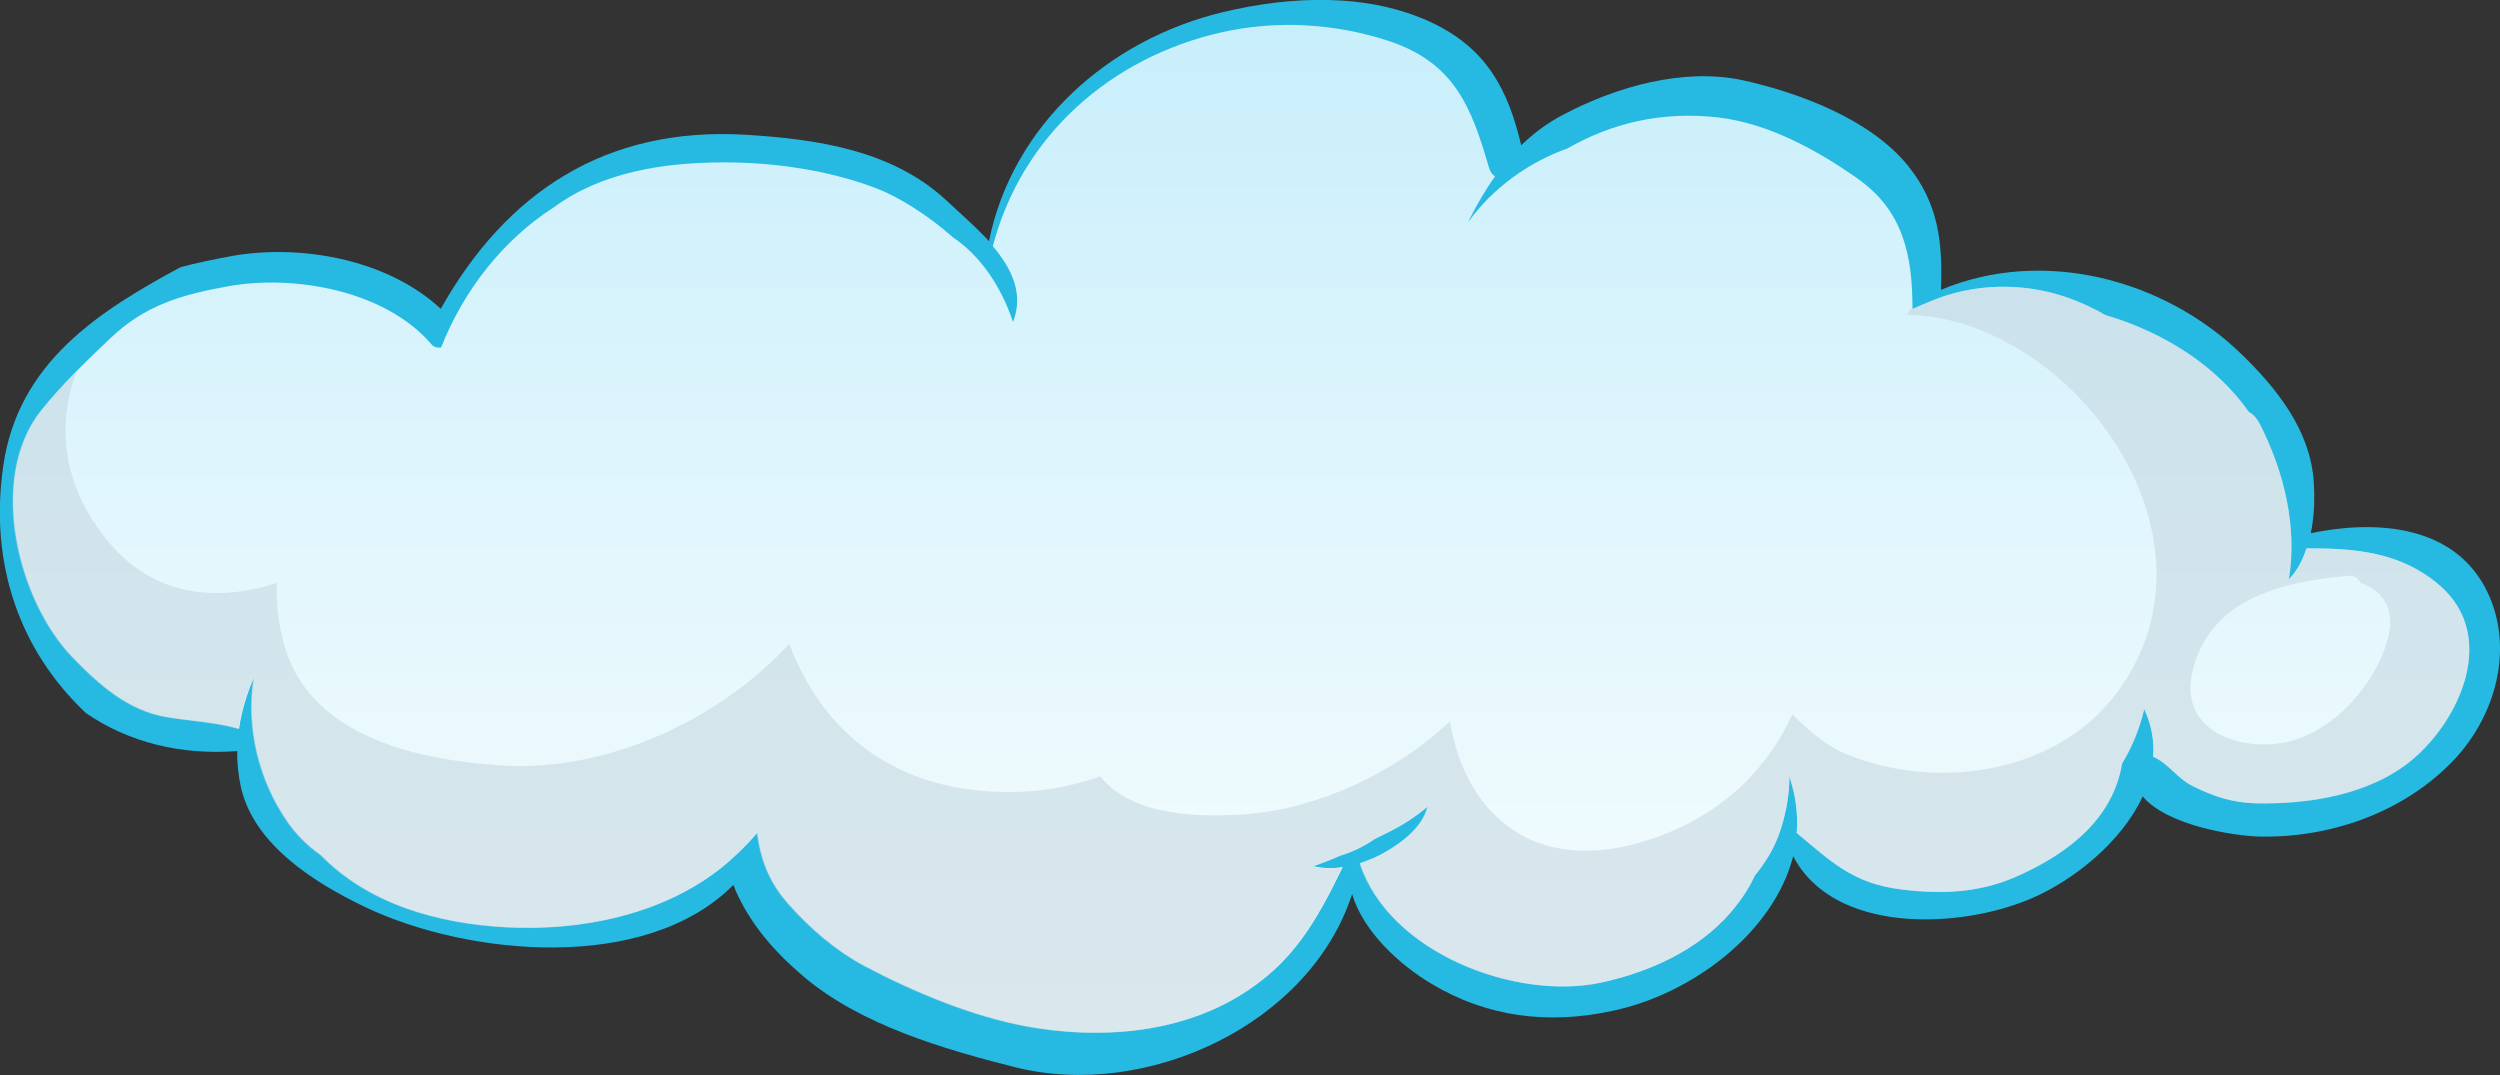 <svg width="150.08" height="64.55" viewBox="0 0 150.08 64.55" xmlns="http://www.w3.org/2000/svg" xmlns:xlink="http://www.w3.org/1999/xlink" xml:space="preserve" overflow="hidden"><rect x="0" y="0" width="150.08" height="64.55" fill="#333333" stroke="none"/><defs></defs><g><linearGradient x1="74.509" y1="86.426" x2="74.509" y2="-112.764" gradientUnits="userSpaceOnUse" id="SVGID_1_"><stop offset="0" stop-color="#FFFFFF"/><stop offset="0.11" stop-color="#F7FDFE"/><stop offset="0.281" stop-color="#E1F6FD"/><stop offset="0.491" stop-color="#BDEBFA"/><stop offset="0.732" stop-color="#8CDCF6"/><stop offset="0.997" stop-color="#4DC8F1"/><stop offset="1" stop-color="#4CC8F1"/></linearGradient><path d="M149.15 35.2C147.08 31.44 142.45 31.23 138.72 32.01 138.94 30.98 138.96 29.89 138.9 28.94 138.7 25.84 136.7 23.34 134.56 21.26 129.87 16.71 122.6 14.85 116.52 17.4 116.62 14.61 116.41 12.24 114.5 9.9 112.24 7.15 108.03 5.58 104.68 4.83 101.1 4.04 97.05 5.2 93.89 6.86 92.88 7.38 92.06 8.01 91.32 8.72 90.53 5.37 89.25 2.93 85.98 1.37 82.11-0.46 77.46-0.24 73.41 0.73 66.54 2.37 60.78 7.52 59.37 14.48 58.53 13.56 57.55 12.73 56.79 12.01 53.53 9 49.02 8.35 44.76 8.09 36.35 7.59 30.38 11.56 26.46 18.54 23.22 15.52 17.9 14.61 13.75 15.4 12.76 15.59 11.8 15.78 10.84 16.04 5.88 18.71 1.1 21.78 0.2 27.94-0.65 33.78 1.13 39 5.15 42.8 7.72 44.57 10.85 45.34 14.21 45.09 14.21 45.09 14.22 45.09 14.24 45.08 14.23 45.78 14.3 46.48 14.45 47.2 15.21 50.73 18.97 53.05 21.98 54.48 28.11 57.38 38.76 58.43 44.03 53.12 44.08 53.23 44.11 53.34 44.15 53.44 45.07 55.52 46.53 57.18 48.25 58.63 51.67 61.53 56.64 62.98 60.91 64.06 68.81 66.06 78.64 61.51 81.17 53.67 81.84 55.94 84.05 57.94 85.92 59.05 89.28 61.07 92.96 61.51 96.77 60.69 101.5 59.71 106.45 56.05 107.65 51.4 110.07 56.07 117.61 55.8 121.96 53.93 124.52 52.83 127.38 50.52 128.63 47.81 130.07 49.53 133.98 50.17 135.62 50.22 139.78 50.31 144.01 48.87 146.99 45.95 149.84 43.19 151.08 38.75 149.15 35.2Z" fill="#26BAE2"/><path d="M144.77 45.64C142.25 47.72 138.57 48.29 135.42 48.22 134.02 48.19 132.85 47.8 131.62 47.18 130.67 46.7 130.16 45.81 129.26 45.43 129.33 44.49 129.17 43.53 128.72 42.57 128.45 43.73 128 44.83 127.39 45.84 126.87 48.99 124.4 51.16 120.98 52.65 118.76 53.61 116.5 53.69 114.12 53.39 111.19 53.03 109.88 51.67 107.86 50 107.95 48.9 107.81 47.78 107.42 46.62 107.43 47.88 107.13 49.19 106.77 50.16 106.43 51.06 105.93 51.85 105.34 52.57 105 53.32 104.51 54.06 103.89 54.78 101.93 57.06 98.96 58.38 96.09 58.99 91 60.07 83.39 57.21 81.64 51.82 82.19 51.64 82.73 51.41 83.2 51.13 84.19 50.56 85.42 49.62 85.7 48.43 84.97 49.04 84.17 49.56 83.29 49.99 83.06 50.11 82.8 50.23 82.54 50.36 81.94 50.77 81.23 51.14 80.5 51.35 79.96 51.59 79.4 51.81 78.85 52 79.41 52.13 80.01 52.15 80.61 52.05 79.04 55.26 77.65 57.82 74.39 59.79 70.61 62.08 65.88 62.39 61.62 61.61 58.35 61 54.89 59.56 51.95 58.01 50.18 57.07 48.68 55.77 47.36 54.29 46.14 52.93 45.66 51.53 45.46 50 44.82 50.75 44.1 51.45 43.3 52.1 39.72 54.94 34.83 55.9 30.36 55.66 26.31 55.44 22.13 54.28 19.28 51.34 18.49 50.78 17.79 50.11 17.23 49.28 15.52 46.79 14.77 43.63 15.24 40.69 14.81 41.68 14.5 42.7 14.35 43.75 12.95 43.35 11.52 43.29 10.1 43.06 7.71 42.68 5.95 41.1 4.33 39.42 1.08 36.03-0.75 28.71 2.47 24.65 3.72 23.08 5.18 21.68 6.63 20.3 8.71 18.32 10.9 17.69 13.67 17.19 17.62 16.47 23.12 17.41 25.92 20.69 26.07 20.86 26.28 20.89 26.48 20.86 27.86 17.36 30.27 14.34 33.26 12.44 36.11 10.33 39.86 9.76 43.32 9.75 46.4 9.73 49.68 10.2 52.57 11.29 53.86 11.77 55.67 12.88 57.21 14.25 58.89 15.37 60.13 17.27 60.81 19.32L60.82 19.31C61.47 17.63 60.73 16.11 59.6 14.78 61.35 8.12 66.7 3.44 73.33 1.94 76.63 1.2 80.09 1.4 83.28 2.43 87.3 3.73 88.33 6.4 89.39 10.08 89.46 10.32 89.59 10.48 89.75 10.59 89.15 11.42 88.65 12.32 88.16 13.27 88.18 13.26 88.19 13.26 88.19 13.26 89.63 11.29 91.76 9.74 94.1 8.91 96.73 7.4 99.74 6.66 103.15 7.05 106.14 7.4 109.07 9 111.5 10.71 114.28 12.66 114.81 15.37 114.81 18.55 115.2 18.37 115.59 18.21 115.93 18.07 118.49 17 121.44 16.94 124.07 17.85 124.91 18.14 125.69 18.51 126.4 18.92 129.89 19.94 133.08 21.98 134.99 24.72 135.23 24.85 135.46 25.08 135.65 25.44 137.15 28.37 137.91 31.69 137.4 34.78 137.9 34.27 138.24 33.62 138.46 32.92 141.37 32.91 144.13 33.13 146.45 35.14 149.96 38.16 147.7 43.21 144.77 45.64Z" fill="url(#SVGID_1_)"/><path d="M146.46 35.14C144.14 33.13 141.38 32.91 138.47 32.92 138.25 33.62 137.91 34.27 137.41 34.78 137.93 31.69 137.16 28.37 135.66 25.44 135.47 25.08 135.24 24.85 135 24.72 133.09 21.98 129.91 19.94 126.41 18.92 125.69 18.5 124.91 18.14 124.08 17.85 121.45 16.94 118.5 17 115.94 18.07 115.6 18.21 115.21 18.36 114.82 18.55 114.82 18.51 114.8 18.47 114.8 18.42 114.7 18.58 114.57 18.74 114.46 18.9 123.89 18.99 133.85 31.57 127.41 41.13 123.83 46.45 116.32 47.58 110.74 45.23 109.76 44.82 108.66 43.97 107.6 42.88 106.21 45.95 103.72 48.56 100.03 50.04 92.36 53.1 87.94 48.94 87.05 43.3 83.7 46.46 79.04 48.54 74.89 48.87 72.13 49.08 68 49.05 66.05 46.61 64.67 47.09 63.23 47.41 61.72 47.51 54.06 47.96 49.42 44.09 47.38 38.65 42.98 43.43 36.15 46.37 30.03 45.95 25.1 45.61 18.53 44.26 17.03 38.61 16.7 37.37 16.58 36.16 16.62 35 13.05 36.14 9.3 35.83 6.57 32.6 3.74 29.23 3.35 25.51 4.62 22.25 3.85 23.02 3.12 23.82 2.43 24.67-0.79 28.73 1.04 36.05 4.29 39.44 5.91 41.12 7.67 42.71 10.06 43.08 11.48 43.31 12.92 43.37 14.31 43.77 14.46 42.72 14.77 41.7 15.2 40.71 14.73 43.65 15.48 46.81 17.19 49.3 17.76 50.13 18.45 50.81 19.24 51.36 22.1 54.29 26.28 55.46 30.32 55.68 34.79 55.92 39.68 54.96 43.26 52.12 44.06 51.47 44.78 50.77 45.42 50.02 45.63 51.55 46.1 52.95 47.32 54.31 48.64 55.79 50.14 57.08 51.91 58.03 54.85 59.58 58.31 61.03 61.58 61.63 65.85 62.41 70.58 62.1 74.35 59.81 77.61 57.84 79.01 55.28 80.57 52.07 79.96 52.16 79.37 52.15 78.81 52.02 79.36 51.83 79.92 51.6 80.46 51.37 81.19 51.16 81.9 50.79 82.5 50.38 82.75 50.26 83.01 50.13 83.25 50.01 84.12 49.58 84.92 49.06 85.66 48.45 85.38 49.64 84.15 50.58 83.16 51.15 82.69 51.43 82.16 51.66 81.6 51.84 83.39 57.23 91 60.09 96.09 59 98.96 58.38 101.92 57.07 103.89 54.79 104.51 54.06 105.01 53.33 105.34 52.58 105.93 51.86 106.43 51.07 106.77 50.17 107.12 49.2 107.43 47.89 107.42 46.63 107.81 47.78 107.95 48.91 107.86 50.01 109.88 51.68 111.19 53.03 114.12 53.4 116.5 53.7 118.75 53.62 120.98 52.66 124.4 51.17 126.87 49 127.39 45.85 128.01 44.84 128.46 43.74 128.72 42.58 129.17 43.54 129.33 44.5 129.26 45.44 130.16 45.82 130.67 46.71 131.62 47.19 132.85 47.81 134.03 48.2 135.42 48.23 138.58 48.31 142.26 47.73 144.77 45.65 147.7 43.21 149.96 38.16 146.46 35.14ZM143.3 38.52C142.57 40.98 140.47 43.43 138.04 44.33 135.25 45.35 130.76 44.25 131.6 40.4 132.6 35.93 136.98 34.93 140.91 34.57 141.36 34.53 141.59 34.73 141.69 34.99 143.07 35.43 143.87 36.64 143.3 38.52Z" fill="#C1D3DD" opacity="0.5"/></g></svg>